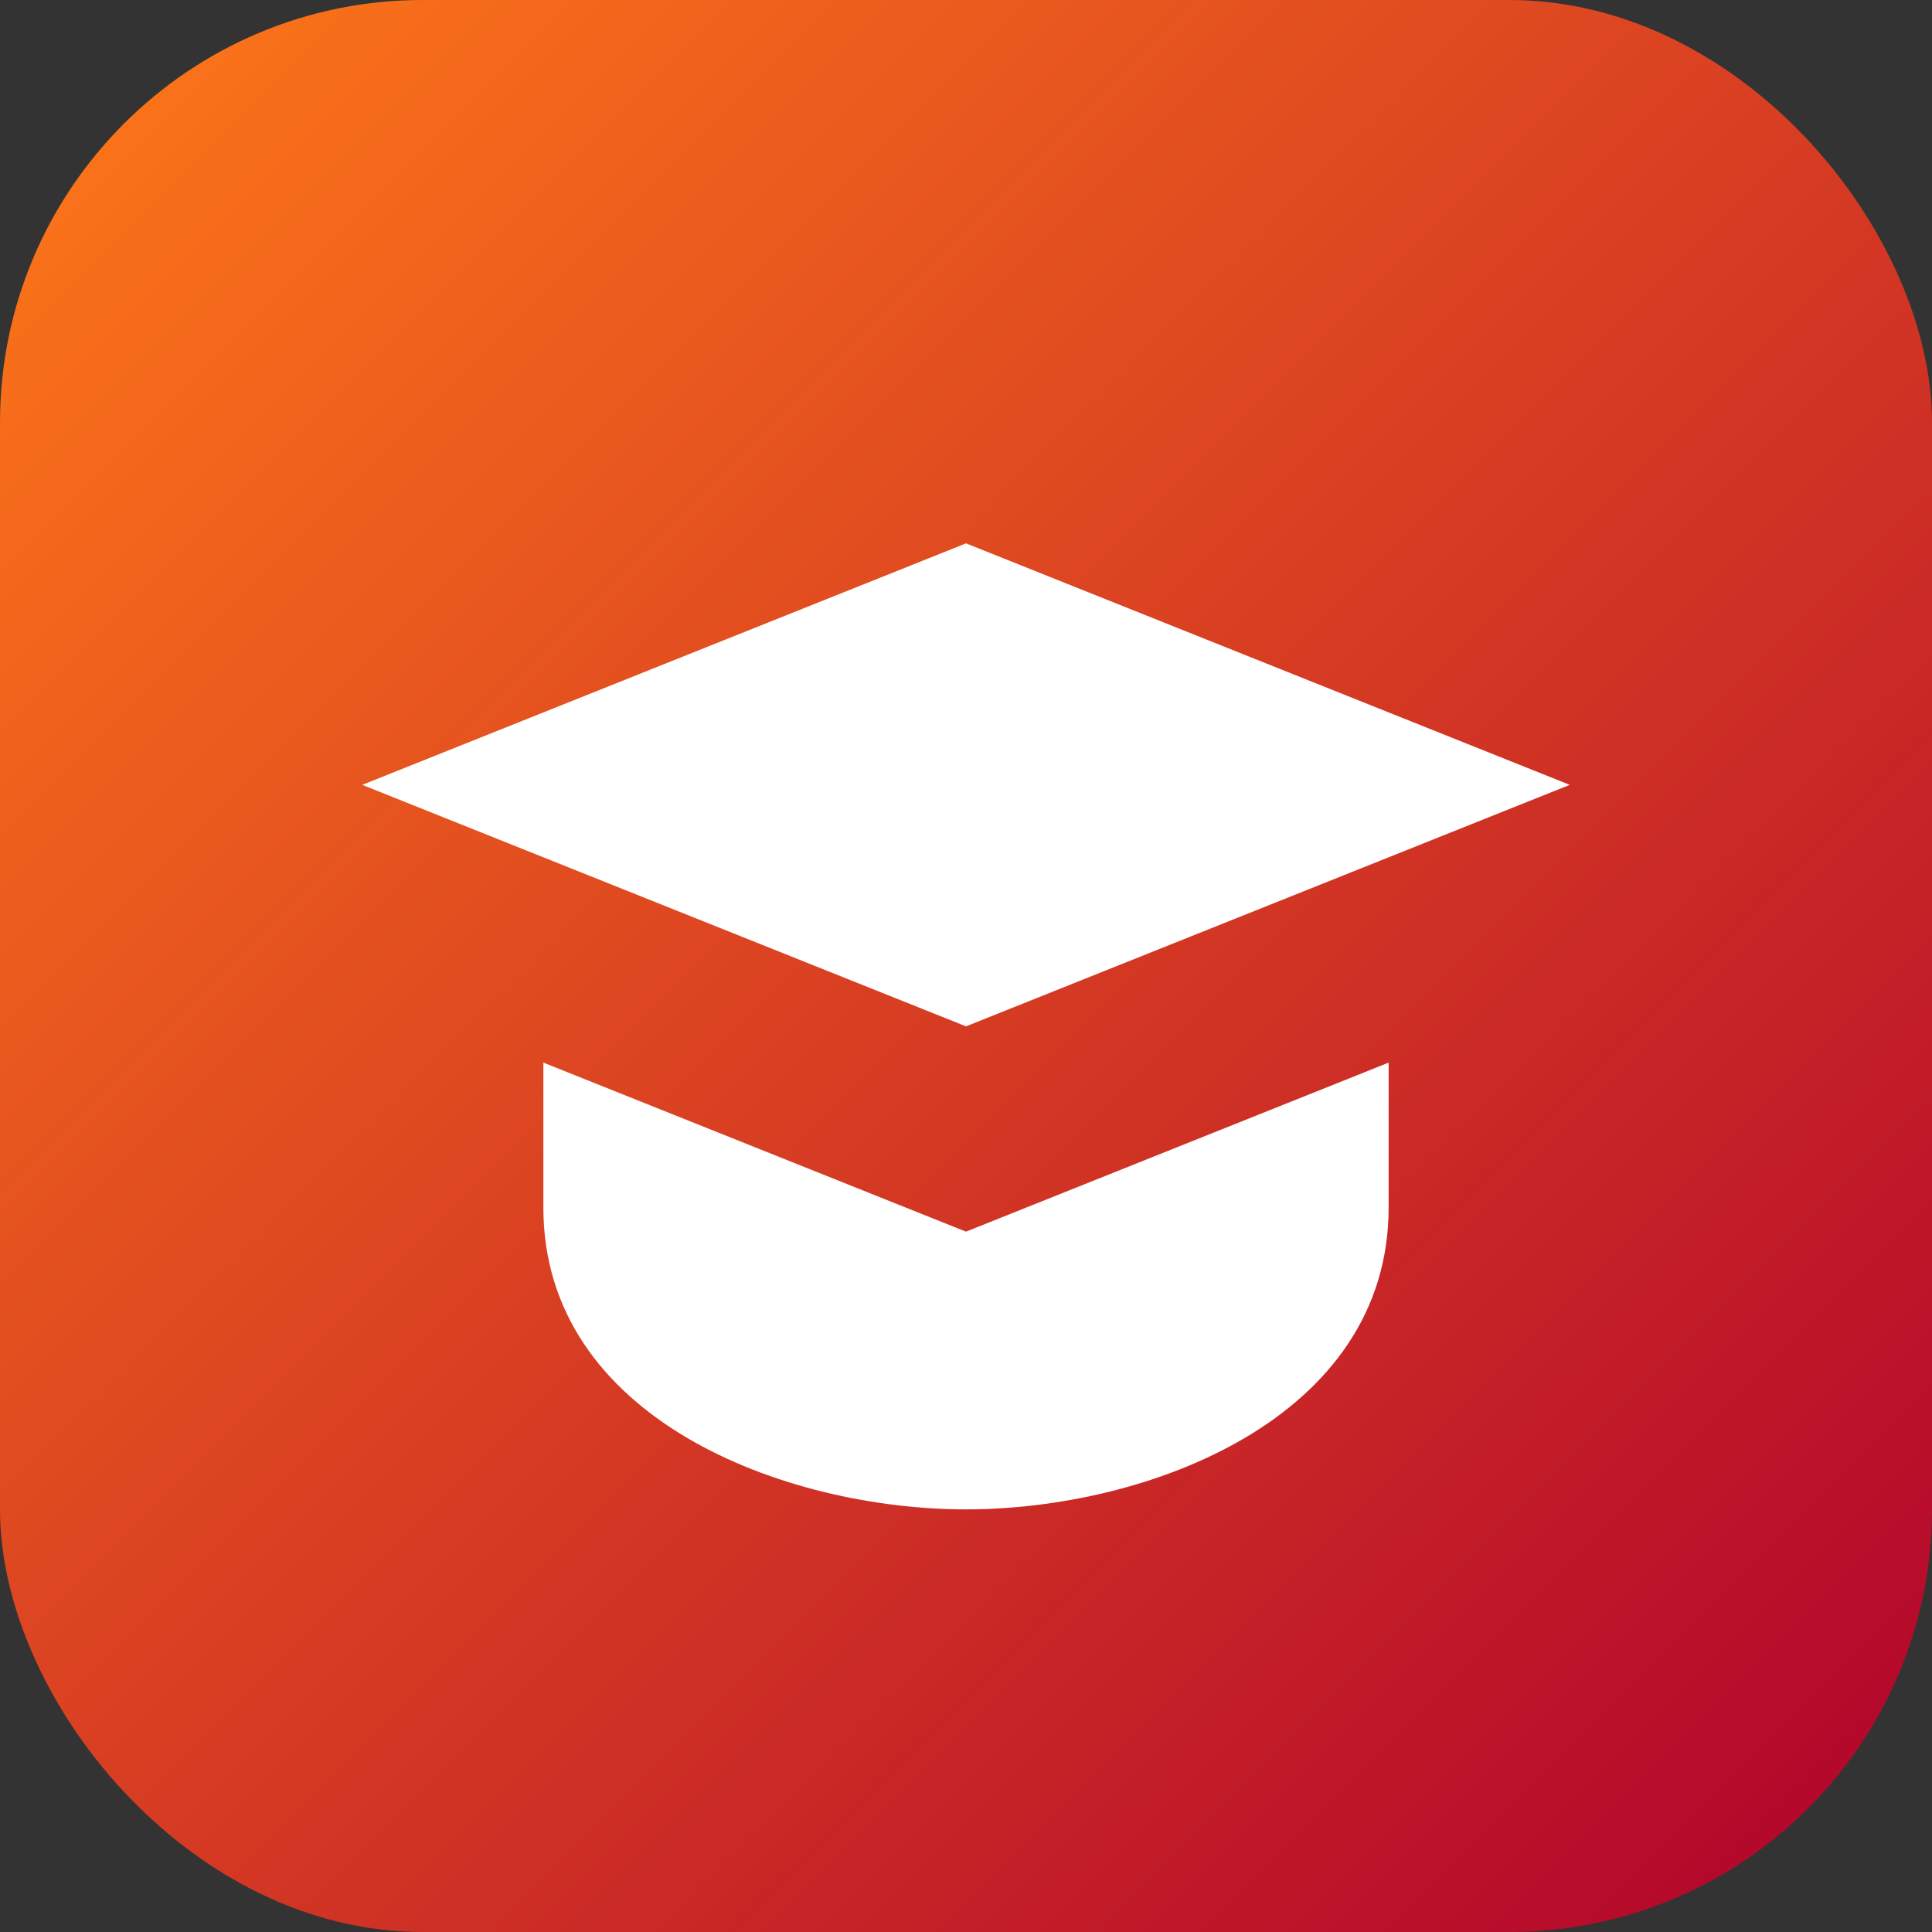 <svg xmlns="http://www.w3.org/2000/svg" viewBox="0 0 64 64">
  <rect x="0" y="0" width="64" height="64" fill="#333333" stroke="none"/>
  <defs>
    <linearGradient id="g" x1="0%" y1="0%" x2="100%" y2="100%">
      <stop offset="0%" stop-color="#ff7a18" />
      <stop offset="100%" stop-color="#af002d" />
    </linearGradient>
  </defs>
  <rect width="64" height="64" rx="14" fill="url(#g)" />
  <path d="M12 26L32 18l20 8-20 8-20-8zm6 9.2V40c0 7 8 10 14 10s14-3 14-10v-4.8l-14 5.6-14-5.6z" fill="#fff" />
</svg>
